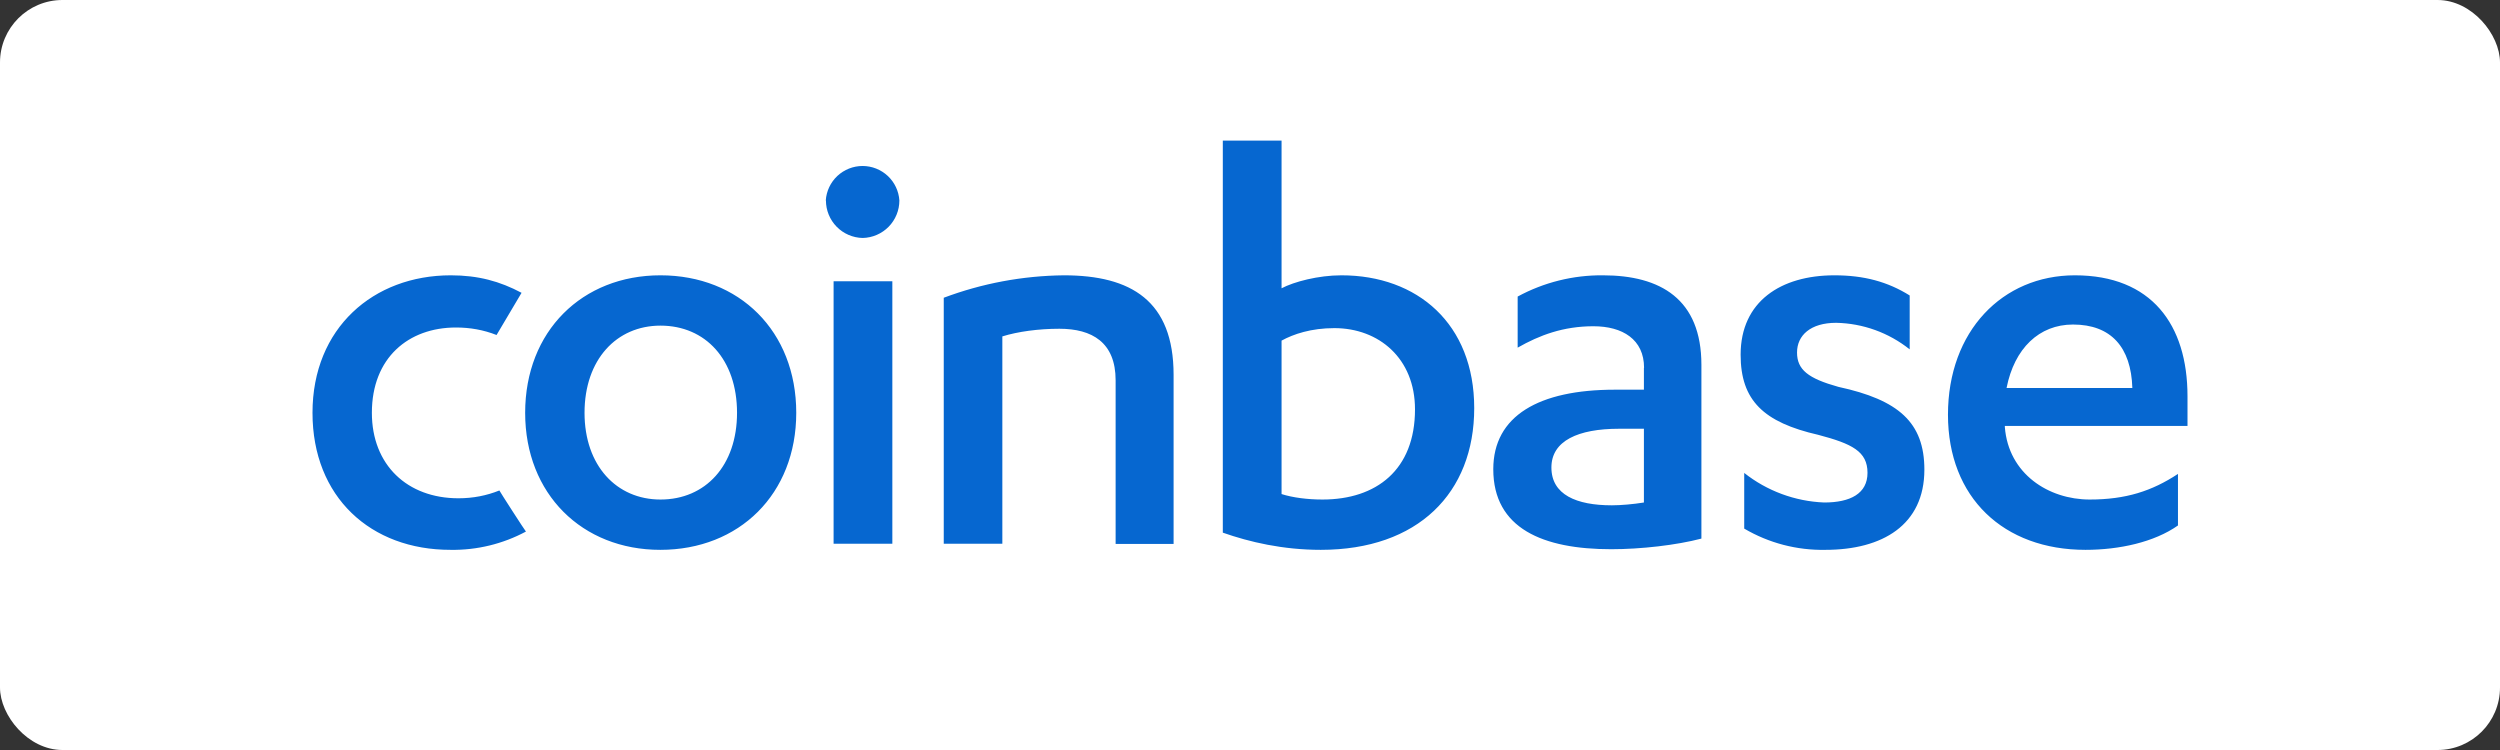 <svg width="160" height="48" viewBox="0 0 160 48" fill="none" xmlns="http://www.w3.org/2000/svg">
<rect x="0" y="0" width="160" height="48" fill="#333333" stroke="none"/>
<rect width="160" height="48" rx="4" fill="white"/>
<path fill-rule="evenodd" clip-rule="evenodd" d="M29.34 31.89C30.27 31.89 31.14 31.72 31.96 31.39C31.96 31.42 33.63 34.01 33.66 34.02C32.182 34.812 30.527 35.215 28.85 35.19C23.72 35.2 20 31.81 20 26.42C20 20.99 23.9 17.62 28.85 17.62C30.6 17.62 31.99 18 33.38 18.74L31.78 21.44C30.94 21.11 30.08 20.96 29.18 20.96C26.15 20.96 23.8 22.89 23.8 26.42C23.8 29.76 26.07 31.89 29.34 31.89ZM42.27 17.62C47.31 17.62 50.96 21.19 50.96 26.42C50.96 31.62 47.31 35.19 42.26 35.19C37.26 35.19 33.61 31.62 33.61 26.42C33.61 21.19 37.26 17.62 42.27 17.62ZM42.27 20.84C39.46 20.84 37.41 23.01 37.41 26.42C37.41 29.8 39.46 31.97 42.27 31.97C45.15 31.97 47.17 29.8 47.17 26.42C47.17 23.01 45.15 20.84 42.27 20.84ZM53.35 34.81V18H57.11V34.8H53.35V34.81ZM52.85 12.83C52.889 12.232 53.154 11.671 53.591 11.261C54.029 10.852 54.606 10.623 55.205 10.623C55.804 10.623 56.381 10.852 56.819 11.261C57.256 11.671 57.521 12.232 57.56 12.83C57.56 13.458 57.314 14.061 56.875 14.51C56.435 14.958 55.838 15.217 55.21 15.23C54.582 15.217 53.984 14.958 53.545 14.51C53.106 14.061 52.86 13.458 52.86 12.83H52.85ZM60.39 19.06C62.853 18.134 65.459 17.647 68.09 17.62C72.39 17.62 75.11 19.25 75.11 23.99V34.81H71.4V24.34C71.4 21.91 69.89 21.04 67.8 21.04C66.47 21.04 65.14 21.22 64.15 21.53V34.8H60.4V19.06H60.39ZM78.26 9H82.02V18.45C82.82 18.03 84.37 17.62 85.85 17.62C90.71 17.62 94.35 20.72 94.35 26.12C94.35 31.55 90.75 35.19 84.53 35.19C82.1 35.19 79.97 34.69 78.26 34.09V9ZM82.02 31.62C82.74 31.85 83.69 31.97 84.64 31.97C88.09 31.97 90.56 30.07 90.56 26.2C90.56 22.93 88.24 21 85.4 21C83.92 21 82.78 21.38 82.02 21.8V31.62ZM105.22 23.54C105.22 21.72 103.84 20.88 101.98 20.88C100.05 20.88 98.53 21.45 97.13 22.25V18.98C98.805 18.07 100.684 17.602 102.59 17.62C106.27 17.62 108.89 19.14 108.89 23.35V34.47C107.29 34.89 105.02 35.15 103.12 35.15C98.76 35.15 95.57 33.83 95.57 30.03C95.57 26.61 98.49 24.94 103.35 24.94H105.21V23.54H105.22ZM105.22 27.44H103.62C101 27.44 99.29 28.21 99.29 29.92C99.29 31.66 100.89 32.34 103.16 32.34C103.73 32.34 104.53 32.27 105.21 32.16V27.45L105.22 27.44ZM111.62 30.26C113.085 31.421 114.882 32.086 116.75 32.16C118.42 32.16 119.52 31.59 119.52 30.26C119.52 28.89 118.53 28.4 116.37 27.83C112.87 27.03 111.4 25.63 111.4 22.7C111.4 19.29 113.98 17.62 117.4 17.62C119.3 17.62 120.81 18.03 122.22 18.91V22.36C120.88 21.29 119.224 20.693 117.51 20.66C115.88 20.66 115.01 21.46 115.01 22.56C115.01 23.66 115.72 24.22 117.66 24.76C121.5 25.59 123.16 27.03 123.16 30.06C123.16 33.6 120.47 35.19 116.83 35.19C115.004 35.226 113.204 34.756 111.63 33.83V30.26H111.62ZM128.31 27.26V27.33C128.54 30.33 131.11 31.97 133.74 31.97C136.05 31.97 137.72 31.43 139.39 30.33V33.63C137.87 34.7 135.63 35.19 133.47 35.19C128.23 35.19 124.67 31.85 124.67 26.54C124.67 21.19 128.16 17.62 132.79 17.62C137.69 17.62 140 20.77 140 25.36V27.26H128.3H128.31ZM136.47 24.83C136.39 22.21 135.1 20.77 132.67 20.77C130.51 20.77 128.92 22.29 128.42 24.83H136.47Z" fill="#0667D0"/>
</svg>
